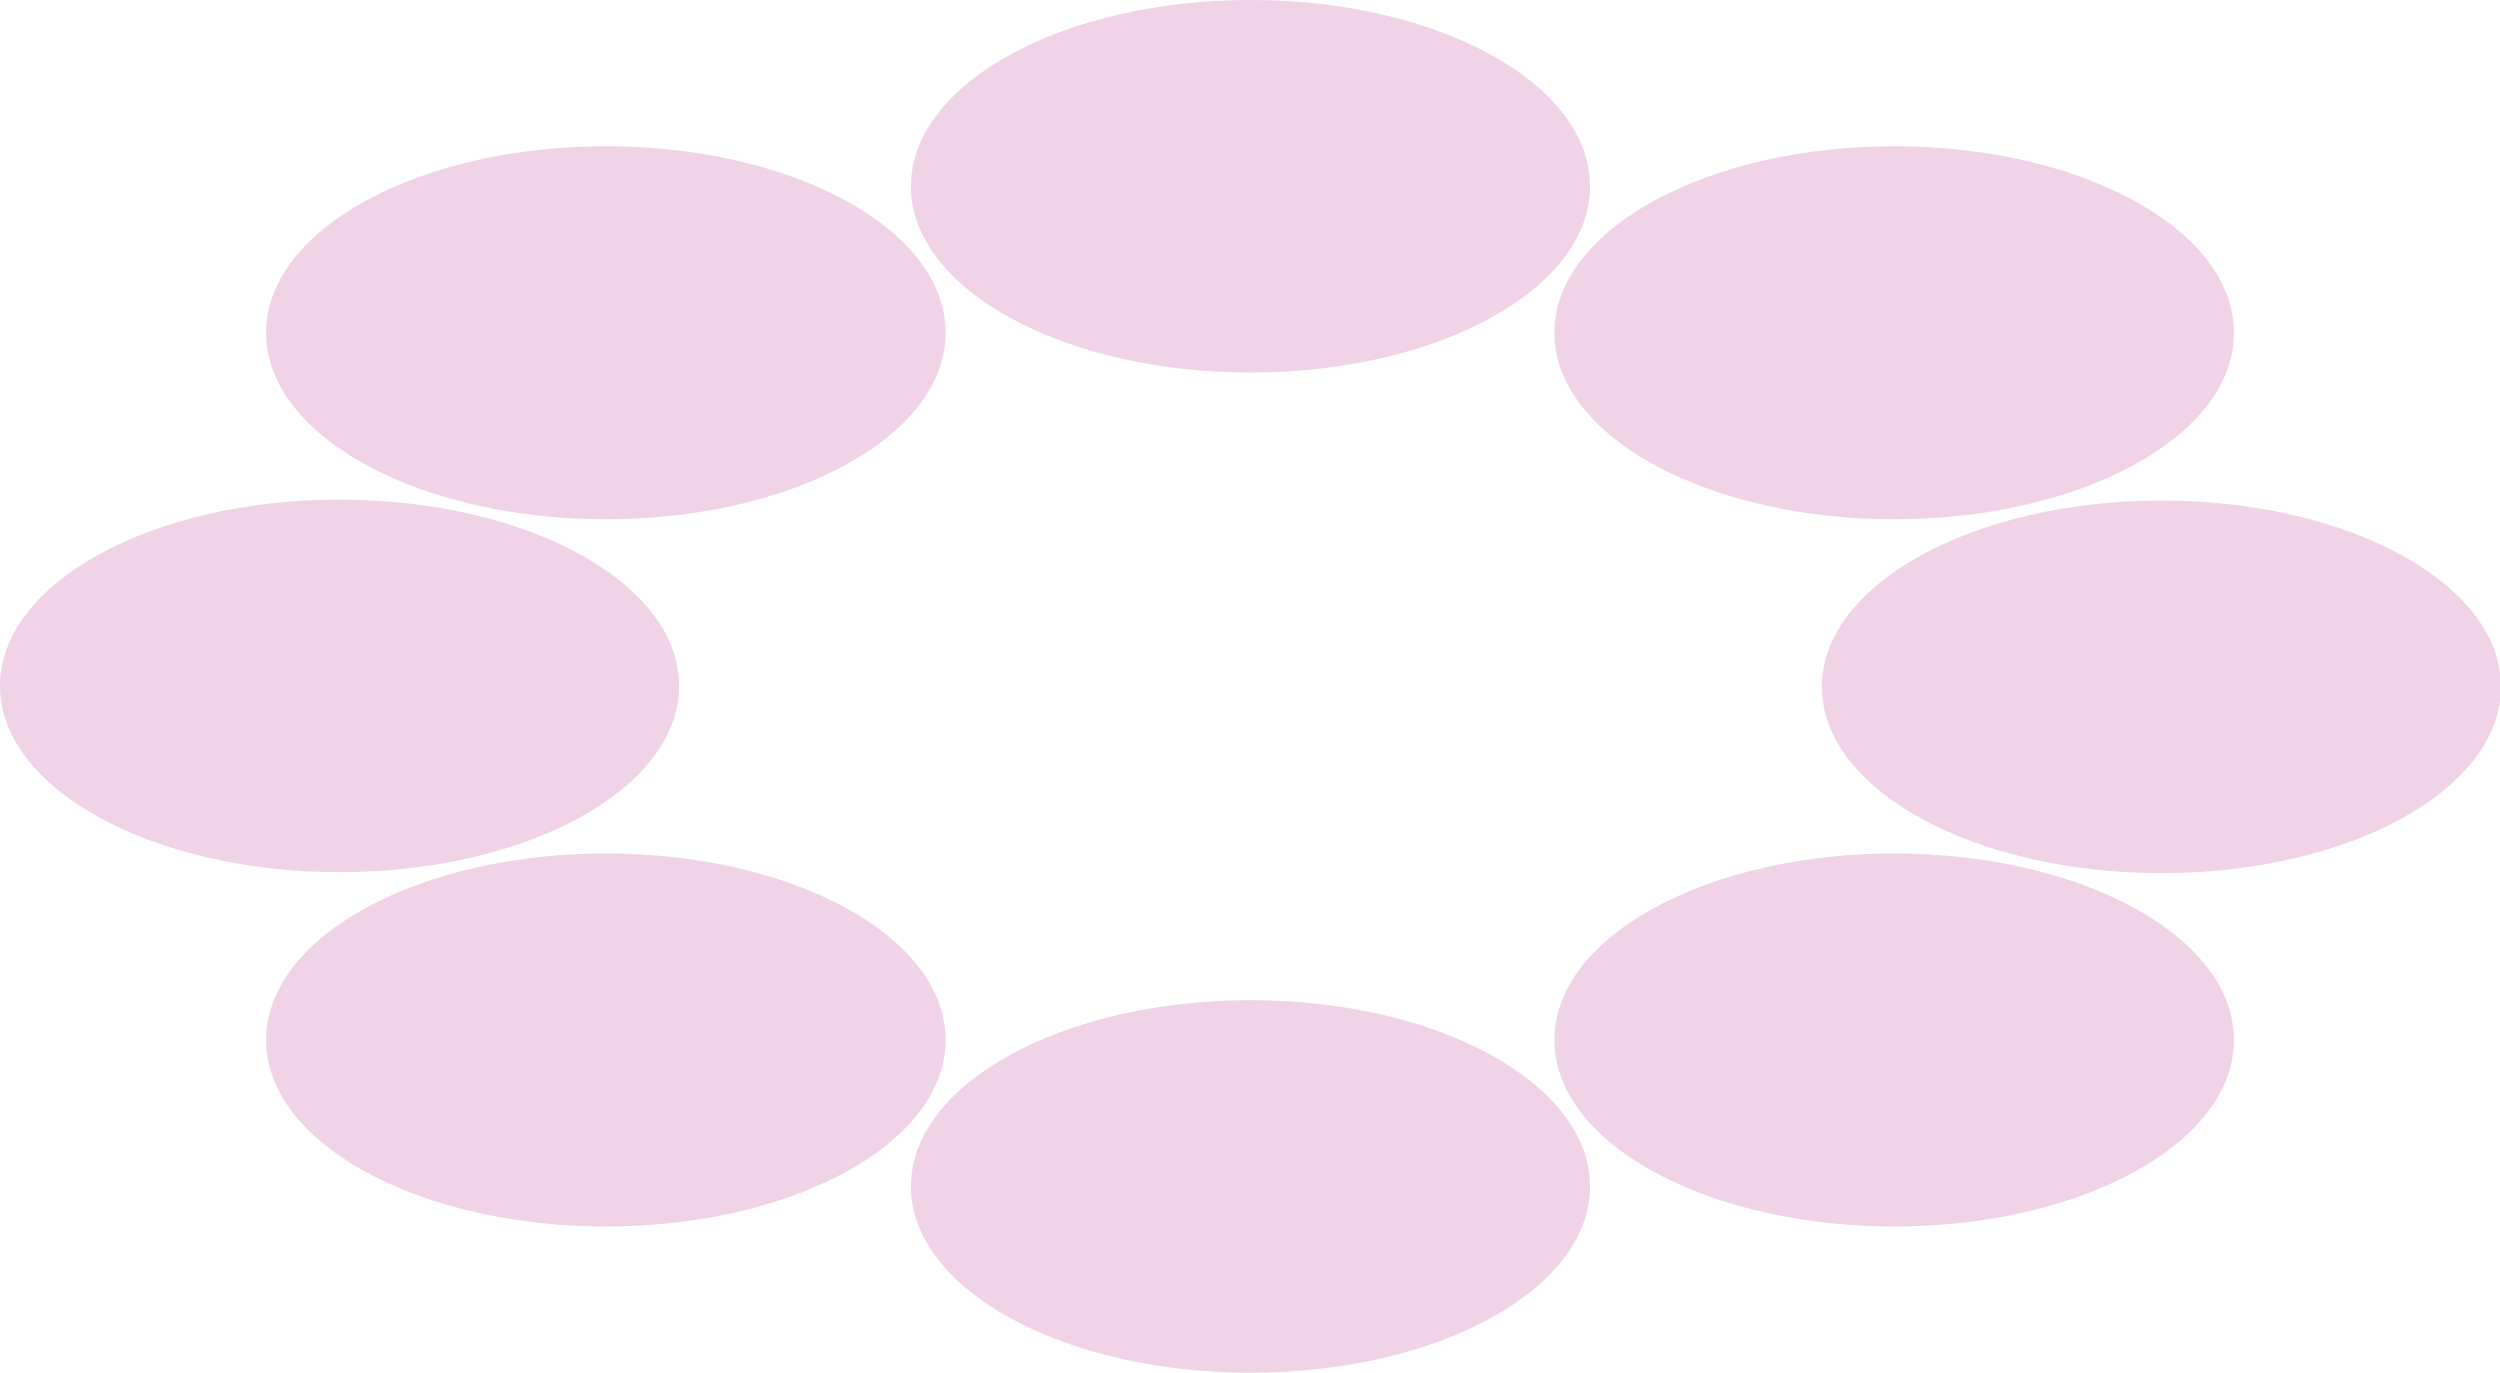 <?xml version="1.0" encoding="UTF-8"?>
<svg id="Layer_1" data-name="Layer 1" xmlns="http://www.w3.org/2000/svg" viewBox="0 0 25.77 14.15">
  <defs>
    <style>
      .cls-1 {
        fill: #f0d3e6;
        stroke-width: 0px;
      }
    </style>
  </defs>
  <ellipse class="cls-1" cx="12.89" cy="1.92" rx="3.5" ry="1.92"/>
  <path class="cls-1" d="M8.72,2.07c1.37.75,1.37,1.97,0,2.72s-3.58.75-4.95,0-1.37-1.97,0-2.72,3.58-.75,4.95,0Z"/>
  <ellipse class="cls-1" cx="3.5" cy="7.07" rx="3.5" ry="1.92"/>
  <path class="cls-1" d="M3.77,9.36c1.37-.75,3.58-.75,4.95,0s1.37,1.97,0,2.72-3.58.75-4.95,0-1.37-1.97,0-2.72Z"/>
  <ellipse class="cls-1" cx="12.89" cy="12.23" rx="3.5" ry="1.92"/>
  <path class="cls-1" d="M17.05,12.08c-1.37-.75-1.37-1.97,0-2.72s3.58-.75,4.95,0,1.37,1.97,0,2.72-3.58.75-4.95,0Z"/>
  <ellipse class="cls-1" cx="22.28" cy="7.08" rx="3.5" ry="1.92"/>
  <path class="cls-1" d="M22,4.79c-1.37.75-3.58.75-4.95,0s-1.37-1.97,0-2.72,3.58-.75,4.95,0,1.37,1.97,0,2.72Z"/>
</svg>